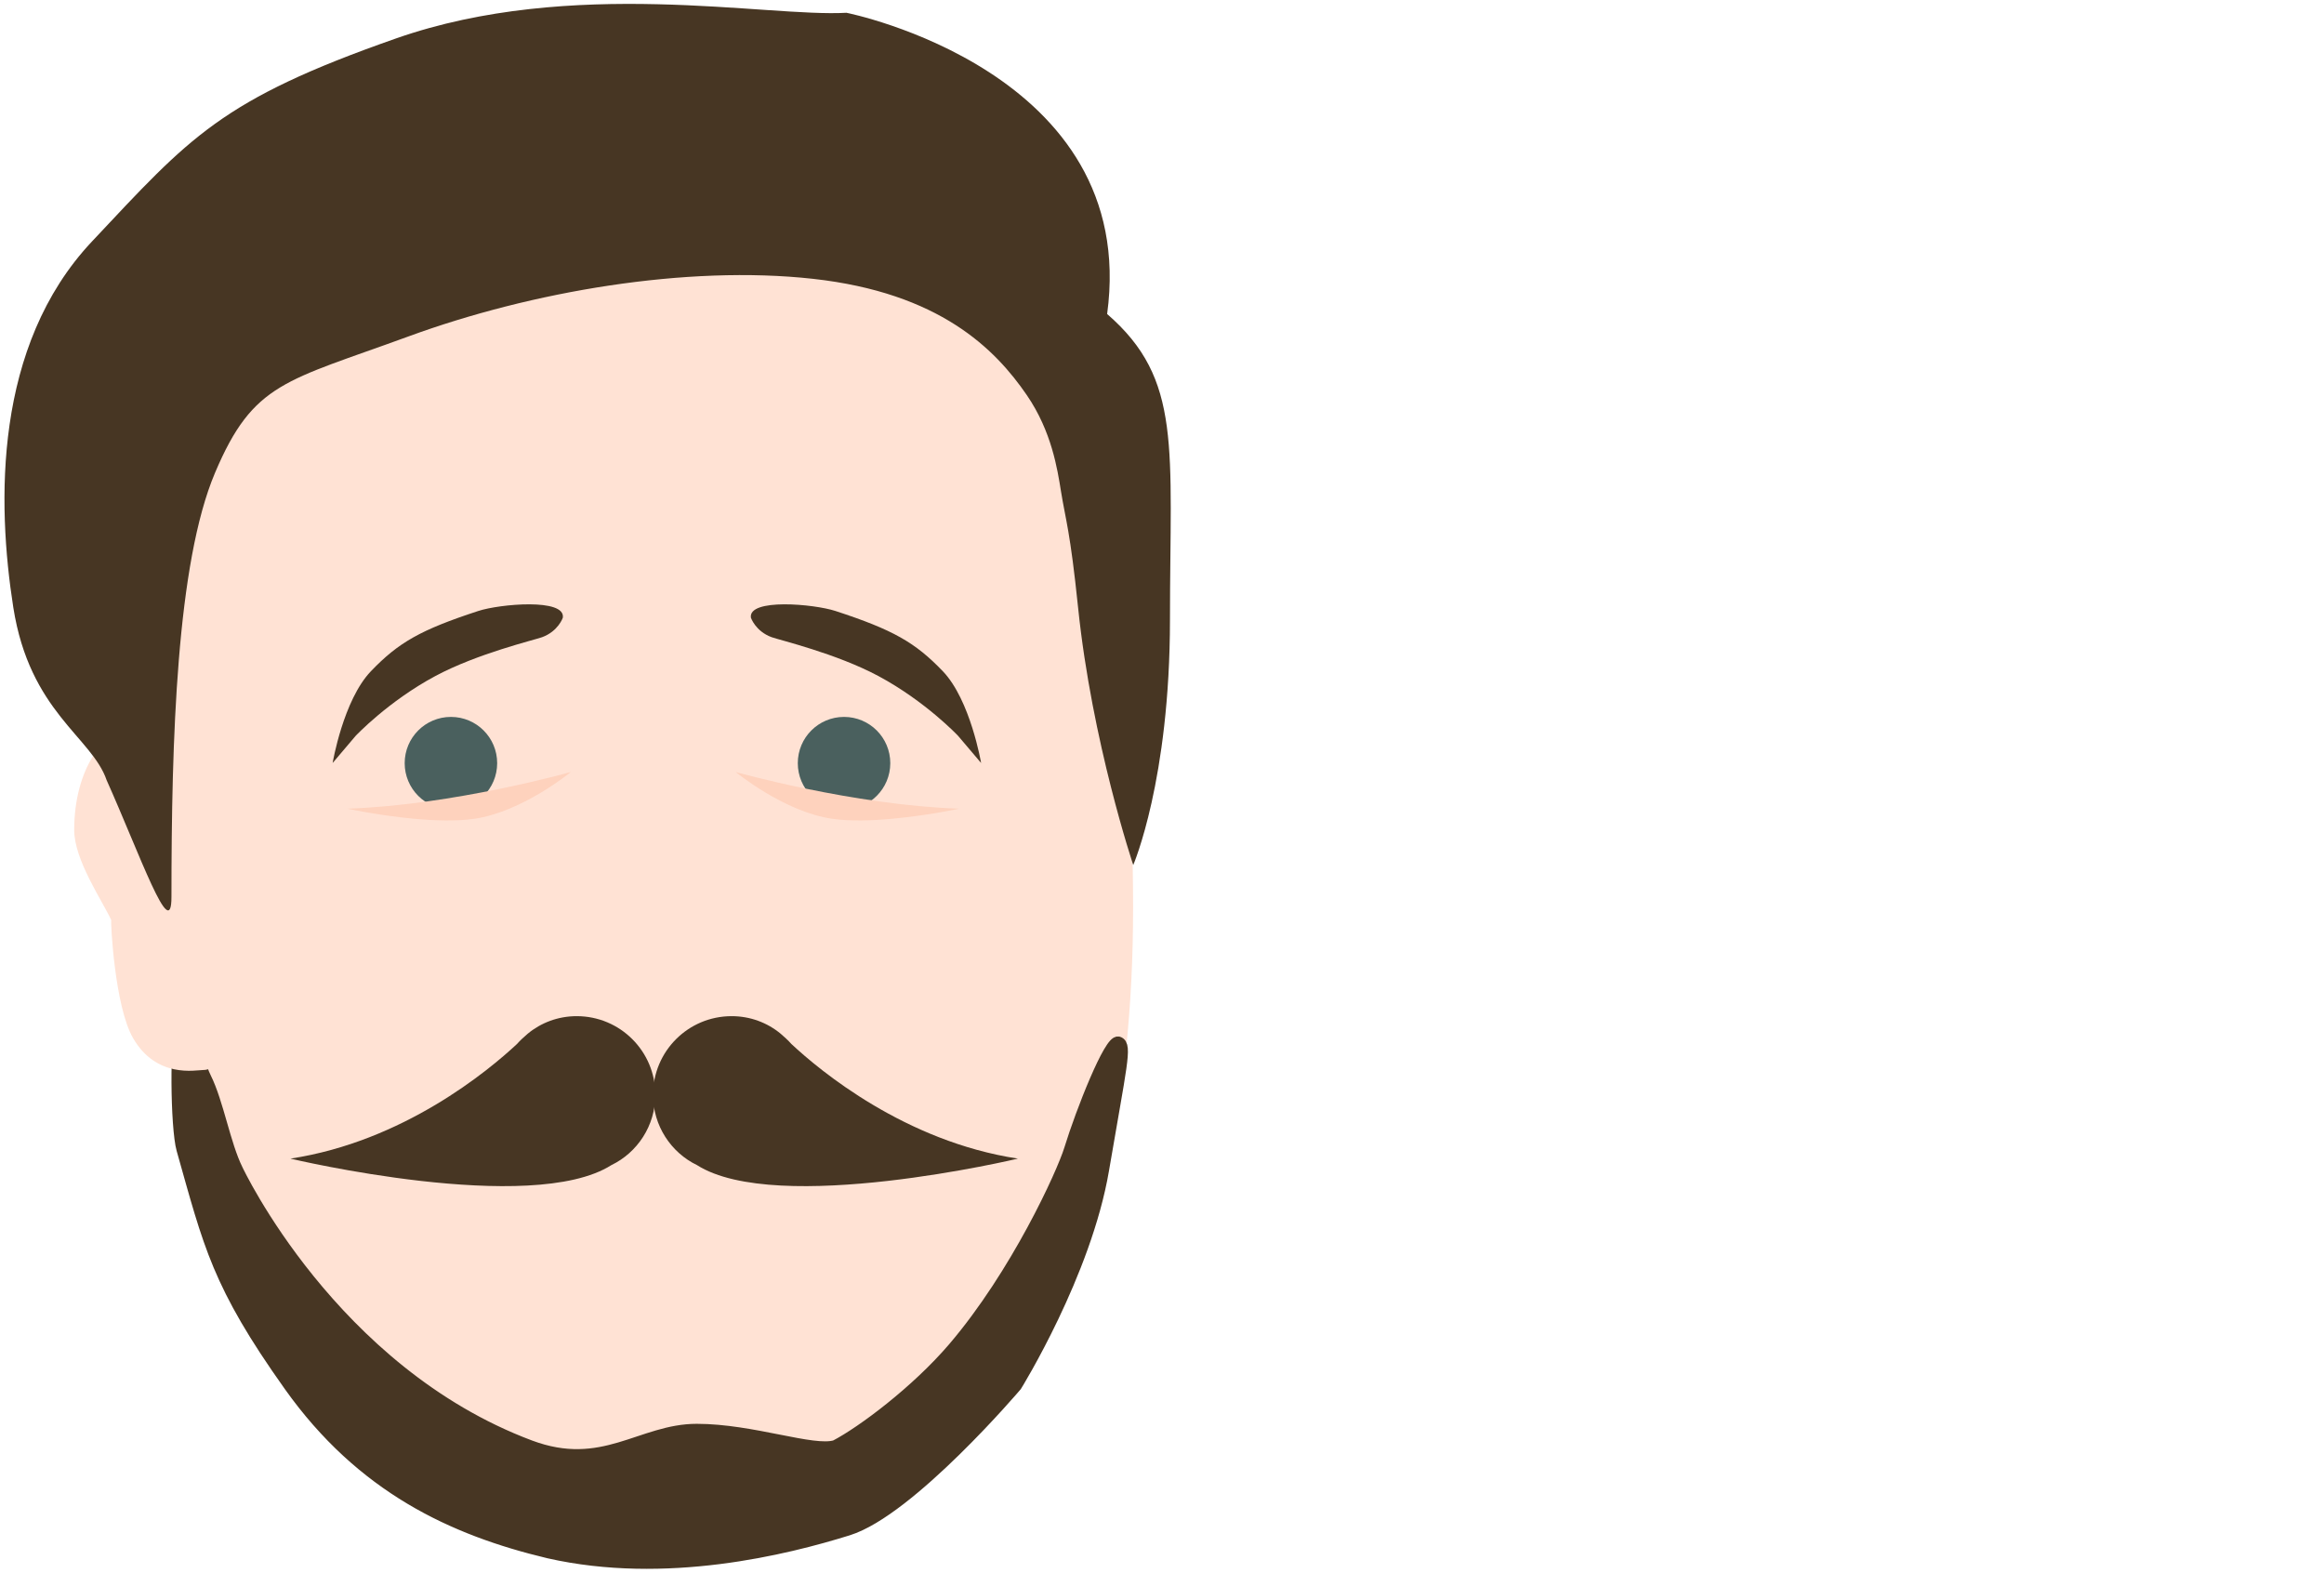 <?xml version="1.0" encoding="UTF-8" standalone="no"?>
<svg width="201px" height="136px" viewBox="0 0 201 136" version="1.1" xmlns="http://www.w3.org/2000/svg" xmlns:xlink="http://www.w3.org/1999/xlink" xmlns:sketch="http://www.bohemiancoding.com/sketch/ns">
    <!-- Generator: Sketch Beta 3.0.3 (7884) - http://www.bohemiancoding.com/sketch -->
    <title>Tom's Face</title>
    <desc>Created with Sketch Beta.</desc>
    <defs></defs>
    <g id="Page-1" stroke="none" stroke-width="1" fill="none" fill-rule="evenodd" sketch:type="MSPage">
        <g id="Desktop" sketch:type="MSArtboardGroup" transform="translate(-33, -35)">
            <g id="Tom's-Face" sketch:type="MSLayerGroup" transform="translate(33, 35)">
                <path d="M56.5,134.354 C84.93,134.354 98,113.018 98,78.5 C98,61.792 95.801,43.775 88.922,34.08 C81.589,23.746 69.181,22.281 56.5,22.281 C43.069,22.281 27.75,22.567 20.133,34.08 C13.812,43.633 14,62.847 14,78.5 C14,113.018 28.07,134.354 56.5,134.354 Z" id="Oval-36" fill="#FFE2D4" sketch:type="MSShapeGroup"></path>
                <path d="M92.53,99.398 C91.888,101.488 87.904,110.22 82.471,116.577 C79.266,120.328 74.566,123.839 72.25,125.042 C70.325,125.631 65.091,123.635 60.26,123.635 C55.429,123.635 52.147,127.414 45.827,125.042 C28.682,118.607 20.521,101.166 20.521,101.166 C19.437,98.987 18.857,95.387 17.773,93.208 C16.906,91.463 16.379,87.733 15.76,88.608 C15.141,89.484 15.237,97.55 15.76,99.398 C18.11,107.706 18.794,111.048 25.046,119.843 C31.298,128.638 39.166,132.297 47.455,134.274 C57.563,136.562 67.987,133.972 73.352,132.297 C78.716,130.622 87.88,119.843 87.88,119.843 C87.88,119.843 93.896,110.147 95.422,101.166 C96.948,92.185 97.451,90.373 96.727,90.141 C96.002,89.908 93.55,96.076 92.53,99.398 Z" id="Path-25" stroke="#473623" fill="#473623" sketch:type="MSShapeGroup"></path>
                <g id="Oval-35" transform="translate(92, 62)" fill="#FFE2D4" sketch:type="MSShapeGroup">
                    <path d="M6.775,4.389 C6.775,1.765 5.377,0 4.038,0 C2.7,0 1.402,4.389 1.402,4.389 C1.402,4.389 1.077,8.455 1.077,9.75 C1.077,12.373 -0.561,14.769 0.777,14.769 C1.106,14.769 2.95,15.145 4.038,13.382 C4.892,11.999 5.078,8.407 5.053,8.278 C5.482,7.421 6.775,5.684 6.775,4.389 Z" id="Oval-3"></path>
                </g>
                <path d="M18.583,71.777 C18.583,66.531 15.985,63 13.5,63 C11.015,63 8.604,71.777 8.604,71.777 C8.604,71.777 8,79.91 8,82.5 C8,87.747 4.959,92.538 7.444,92.538 C8.053,92.538 11.479,93.29 13.5,89.764 C15.085,86.999 15.431,79.814 15.385,79.557 C16.181,77.843 18.583,74.368 18.583,71.777 Z" id="Oval-34" fill="#FFE2D4" sketch:type="MSShapeGroup" transform="translate(12.5, 78) scale(-1, 1) translate(-12.5, -78) "></path>
                <path d="M56.68,94.68 C56.68,90.92 53.64,87.88 49.88,87.88 C48.28,87.88 46.8,88.44 45.64,89.4 L45.64,89.4 L45.64,89.4 C45.32,89.68 45,89.96 44.72,90.28 C42.24,92.6 34.88,98.72 25.12,100.2 C25.12,100.2 45.96,105.16 52.88,100.76 L52.88,100.76 C55.12,99.68 56.68,97.36 56.68,94.68" id="Shape-17" fill="#473623" sketch:type="MSShapeGroup"></path>
                <path d="M56.48,94.68 C56.48,90.92 59.52,87.88 63.28,87.88 C64.88,87.88 66.36,88.44 67.52,89.4 L67.52,89.4 L67.52,89.4 C67.84,89.68 68.16,89.96 68.44,90.28 C70.92,92.6 78.28,98.72 88.04,100.2 C88.04,100.2 67.2,105.16 60.28,100.76 L60.28,100.76 C58.04,99.68 56.48,97.36 56.48,94.68" id="Shape-16" fill="#473623" sketch:type="MSShapeGroup"></path>
                <path d="M14.829,77.569 C14.829,63.937 15.277,48.739 18.597,40.889 C21.917,33.039 24.717,32.981 35.331,29.094 C45.946,25.206 59.375,22.904 70.312,24.113 C81.249,25.323 86.066,30.165 88.814,34.18 C90.962,37.319 91.456,40.583 91.762,42.482 C92.17,45.012 92.555,45.882 93.241,52.529 C94.441,64.164 98.013,74.809 98.013,74.809 C98.013,74.809 101.189,67.468 101.189,53.585 C101.189,38.669 102.279,32.814 95.755,27.156 C98.605,6.138 73.209,1.105 73.209,1.105 C66.294,1.499 49.459,-2 34.252,3.324 C19.046,8.648 16.445,11.853 7.95,20.887 C-0.546,29.92 -0.27,43.482 1.15,52.529 C2.57,61.576 7.95,63.737 9.224,67.474 C12.095,73.888 14.829,81.729 14.829,77.569 Z" id="Path-11" fill="#473623" sketch:type="MSShapeGroup"></path>
                <circle id="Oval-33" fill="#4A605E" sketch:type="MSShapeGroup" cx="73" cy="66" r="4"></circle>
                <circle id="Oval-23" fill="#4A605E" sketch:type="MSShapeGroup" cx="39" cy="66" r="4"></circle>
                <path d="M43.051,54.213 C45.004,54.277 50.536,55.747 49.725,57.259 C49.725,57.259 48.955,58.231 47.458,58.231 C46.752,58.231 41.731,57.642 37.633,58.231 C33.056,58.889 29.395,60.732 29.395,60.732 L26.719,62.257 C26.719,62.257 29.446,57.459 32.541,55.935 C35.636,54.411 37.816,54.039 43.051,54.213 Z" id="Path-38" fill="#473623" sketch:type="MSShapeGroup" transform="translate(38.312, 58.306) rotate(-20) translate(-38.312, -58.306) "></path>
                <path d="M80.051,54.213 C82.004,54.277 87.536,55.747 86.725,57.259 C86.725,57.259 85.955,58.231 84.458,58.231 C83.752,58.231 78.731,57.642 74.633,58.231 C70.056,58.889 66.395,60.732 66.395,60.732 L63.719,62.257 C63.719,62.257 66.446,57.459 69.541,55.935 C72.636,54.411 74.816,54.039 80.051,54.213 Z" id="Path-37" fill="#473623" sketch:type="MSShapeGroup" transform="translate(75.312, 58.306) scale(-1, 1) rotate(-20) translate(-75.312, -58.306) "></path>
                <path d="M30.34,68.096 C30.34,68.096 34.979,70.941 39.208,70.941 C42.28,70.941 46.537,69.678 48.637,68.987 C49.427,68.727 49.912,68.548 49.912,68.548 C40.79,69.519 30.34,68.096 30.34,68.096 Z" id="Path-50" fill="#FED2BD" sketch:type="MSShapeGroup" transform="translate(40, 69.5) scale(-1, 1) rotate(8) translate(-40, -69.5) "></path>
                <path d="M63.34,68.096 C63.34,68.096 67.979,70.941 72.208,70.941 C75.28,70.941 79.537,69.678 81.637,68.987 C82.427,68.727 82.912,68.548 82.912,68.548 C73.79,69.519 63.34,68.096 63.34,68.096 Z" id="Path-49" fill="#FED2BD" sketch:type="MSShapeGroup" transform="translate(73, 69.5) rotate(8) translate(-73, -69.5) "></path>
            </g>
        </g>
    </g>
</svg>